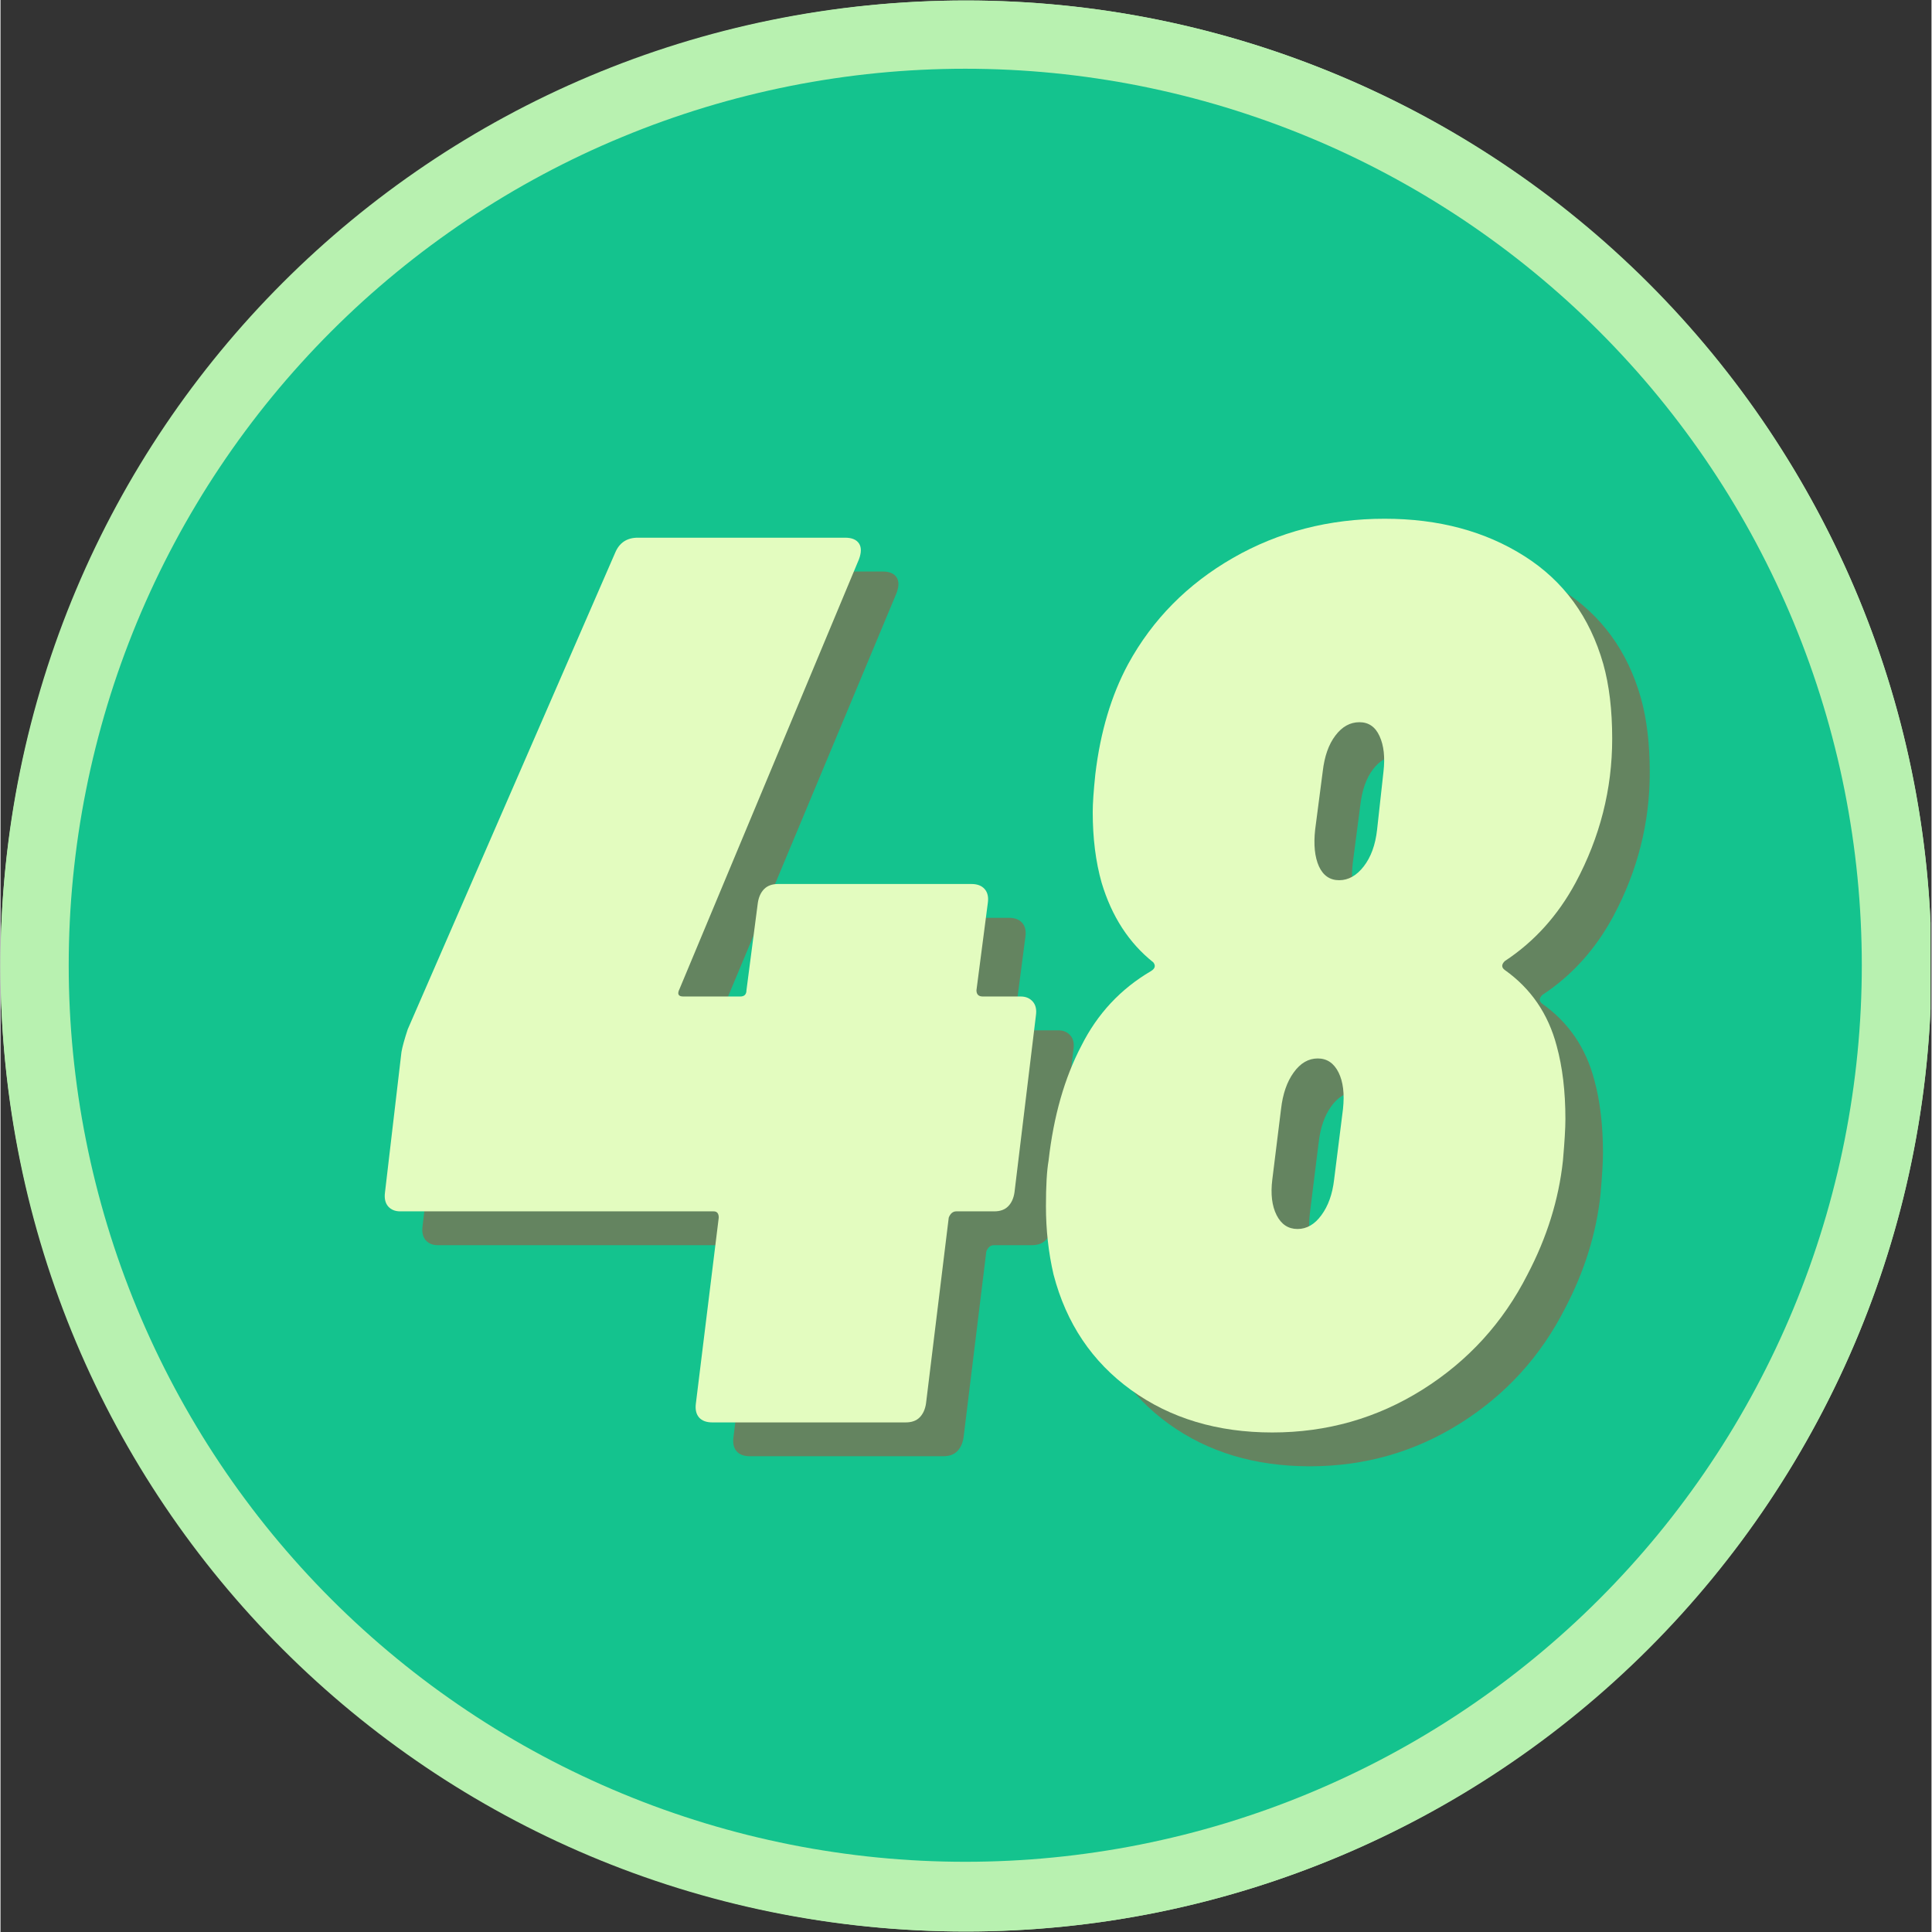<svg xmlns="http://www.w3.org/2000/svg" xmlns:xlink="http://www.w3.org/1999/xlink" width="308" zoomAndPan="magnify" viewBox="0 0 230.88 231" height="308" preserveAspectRatio="xMidYMid meet" version="1.0"><rect x="0" y="0" width="230.88" height="231" fill="#333333" stroke="none"/><defs><g/><clipPath id="id1"><path d="M 0 0.059 L 230.762 0.059 L 230.762 230.938 L 0 230.938 Z M 0 0.059 " clip-rule="nonzero"/></clipPath><clipPath id="id2"><path d="M 8.156 8.219 L 222.547 8.219 L 222.547 222.605 L 8.156 222.605 Z M 8.156 8.219 " clip-rule="nonzero"/></clipPath></defs><g clip-path="url(#id1)"><path fill="#b8f1b0" d="M 230.879 115.5 C 230.879 117.391 230.832 119.277 230.742 121.164 C 230.648 123.051 230.508 124.934 230.324 126.816 C 230.141 128.695 229.906 130.57 229.629 132.438 C 229.352 134.309 229.031 136.168 228.66 138.02 C 228.293 139.875 227.879 141.719 227.422 143.551 C 226.961 145.383 226.457 147.203 225.91 149.012 C 225.359 150.82 224.77 152.613 224.133 154.391 C 223.496 156.168 222.816 157.93 222.094 159.676 C 221.371 161.422 220.605 163.148 219.797 164.855 C 218.988 166.566 218.141 168.25 217.25 169.918 C 216.359 171.586 215.426 173.227 214.457 174.848 C 213.484 176.469 212.473 178.062 211.426 179.637 C 210.375 181.207 209.289 182.75 208.164 184.266 C 207.035 185.785 205.875 187.273 204.676 188.734 C 203.477 190.195 202.242 191.625 200.977 193.023 C 199.707 194.426 198.402 195.793 197.07 197.129 C 195.734 198.465 194.363 199.766 192.965 201.035 C 191.566 202.305 190.133 203.539 188.676 204.734 C 187.215 205.934 185.727 207.098 184.207 208.223 C 182.691 209.348 181.145 210.434 179.574 211.484 C 178.004 212.535 176.41 213.543 174.789 214.516 C 173.168 215.488 171.523 216.418 169.859 217.309 C 168.191 218.199 166.504 219.047 164.797 219.855 C 163.09 220.664 161.363 221.43 159.617 222.152 C 157.871 222.875 156.109 223.555 154.332 224.191 C 152.551 224.828 150.758 225.422 148.949 225.969 C 147.141 226.516 145.32 227.02 143.488 227.48 C 141.656 227.938 139.812 228.352 137.961 228.723 C 136.109 229.09 134.246 229.414 132.379 229.691 C 130.508 229.969 128.637 230.199 126.754 230.383 C 124.875 230.57 122.992 230.707 121.105 230.801 C 119.219 230.895 117.328 230.941 115.441 230.941 C 113.551 230.941 111.664 230.895 109.777 230.801 C 107.887 230.707 106.004 230.57 104.125 230.383 C 102.246 230.199 100.371 229.969 98.5 229.691 C 96.633 229.414 94.773 229.09 92.918 228.723 C 91.066 228.352 89.223 227.938 87.391 227.48 C 85.559 227.02 83.738 226.516 81.93 225.969 C 80.121 225.422 78.328 224.828 76.551 224.191 C 74.77 223.555 73.008 222.875 71.262 222.152 C 69.516 221.43 67.789 220.664 66.082 219.855 C 64.375 219.047 62.688 218.199 61.023 217.309 C 59.355 216.418 57.711 215.488 56.094 214.516 C 54.473 213.543 52.875 212.535 51.305 211.484 C 49.734 210.434 48.191 209.348 46.672 208.223 C 45.156 207.098 43.668 205.934 42.207 204.734 C 40.746 203.539 39.316 202.305 37.914 201.035 C 36.516 199.766 35.148 198.465 33.812 197.129 C 32.477 195.793 31.172 194.426 29.906 193.023 C 28.637 191.625 27.402 190.195 26.203 188.734 C 25.004 187.273 23.844 185.785 22.719 184.266 C 21.594 182.75 20.504 181.207 19.457 179.637 C 18.406 178.062 17.395 176.469 16.422 174.848 C 15.453 173.227 14.523 171.586 13.633 169.918 C 12.742 168.25 11.891 166.566 11.082 164.855 C 10.277 163.148 9.512 161.422 8.789 159.676 C 8.062 157.93 7.383 156.168 6.75 154.391 C 6.113 152.613 5.52 150.816 4.973 149.012 C 4.422 147.203 3.918 145.383 3.461 143.551 C 3 141.719 2.586 139.875 2.219 138.02 C 1.848 136.168 1.527 134.309 1.25 132.438 C 0.973 130.57 0.742 128.695 0.555 126.816 C 0.371 124.934 0.23 123.051 0.141 121.164 C 0.047 119.277 0 117.391 0 115.5 C 0 113.609 0.047 111.723 0.141 109.836 C 0.23 107.949 0.371 106.066 0.555 104.184 C 0.742 102.305 0.973 100.43 1.25 98.562 C 1.527 96.691 1.848 94.832 2.219 92.98 C 2.586 91.125 3 89.281 3.461 87.449 C 3.918 85.617 4.422 83.797 4.973 81.988 C 5.52 80.18 6.113 78.387 6.75 76.609 C 7.383 74.832 8.062 73.07 8.789 71.324 C 9.512 69.578 10.277 67.852 11.082 66.145 C 11.891 64.434 12.742 62.75 13.633 61.082 C 14.523 59.414 15.453 57.773 16.422 56.152 C 17.395 54.531 18.406 52.938 19.457 51.363 C 20.504 49.793 21.594 48.25 22.719 46.734 C 23.844 45.215 25.004 43.727 26.203 42.266 C 27.402 40.805 28.637 39.375 29.906 37.977 C 31.172 36.574 32.477 35.207 33.812 33.871 C 35.148 32.535 36.516 31.234 37.914 29.965 C 39.316 28.695 40.746 27.461 42.207 26.266 C 43.668 25.066 45.156 23.902 46.672 22.777 C 48.191 21.652 49.734 20.566 51.305 19.516 C 52.875 18.465 54.473 17.457 56.094 16.484 C 57.711 15.512 59.355 14.582 61.023 13.691 C 62.688 12.801 64.375 11.953 66.082 11.145 C 67.789 10.336 69.516 9.57 71.262 8.848 C 73.008 8.125 74.77 7.445 76.551 6.809 C 78.328 6.172 80.121 5.578 81.93 5.031 C 83.738 4.48 85.559 3.98 87.391 3.52 C 89.223 3.062 91.066 2.648 92.918 2.277 C 94.773 1.91 96.633 1.586 98.5 1.309 C 100.371 1.031 102.246 0.801 104.125 0.617 C 106.004 0.43 107.887 0.293 109.777 0.199 C 111.664 0.105 113.551 0.059 115.441 0.059 C 117.328 0.059 119.219 0.105 121.105 0.199 C 122.992 0.293 124.875 0.43 126.754 0.617 C 128.637 0.801 130.508 1.031 132.379 1.309 C 134.246 1.586 136.109 1.91 137.961 2.277 C 139.812 2.648 141.656 3.062 143.488 3.52 C 145.32 3.98 147.141 4.48 148.949 5.031 C 150.758 5.578 152.551 6.172 154.332 6.809 C 156.109 7.445 157.871 8.125 159.617 8.848 C 161.363 9.57 163.09 10.336 164.797 11.145 C 166.504 11.953 168.191 12.801 169.859 13.691 C 171.523 14.582 173.168 15.512 174.789 16.484 C 176.41 17.457 178.004 18.465 179.574 19.516 C 181.145 20.566 182.691 21.652 184.207 22.777 C 185.727 23.902 187.215 25.066 188.676 26.266 C 190.133 27.461 191.566 28.695 192.965 29.965 C 194.363 31.234 195.734 32.535 197.07 33.871 C 198.402 35.207 199.707 36.574 200.977 37.977 C 202.242 39.375 203.477 40.805 204.676 42.266 C 205.875 43.727 207.035 45.215 208.164 46.734 C 209.289 48.25 210.375 49.793 211.426 51.363 C 212.473 52.938 213.484 54.531 214.457 56.152 C 215.426 57.773 216.359 59.414 217.25 61.082 C 218.141 62.75 218.988 64.434 219.797 66.145 C 220.605 67.852 221.371 69.578 222.094 71.324 C 222.816 73.07 223.496 74.832 224.133 76.609 C 224.77 78.387 225.359 80.18 225.91 81.988 C 226.457 83.797 226.961 85.617 227.422 87.449 C 227.879 89.281 228.293 91.125 228.66 92.98 C 229.031 94.832 229.352 96.691 229.629 98.562 C 229.906 100.43 230.141 102.305 230.324 104.184 C 230.508 106.066 230.648 107.949 230.742 109.836 C 230.832 111.723 230.879 113.609 230.879 115.5 Z M 230.879 115.5 " fill-opacity="1" fill-rule="nonzero"/><path fill="#b8f1b0" d="M 115.441 0.059 C 51.504 0.059 0 51.562 0 115.5 C 0 179.438 51.504 230.941 115.441 230.941 C 178.785 230.941 230.879 179.438 230.879 115.5 C 230.879 51.562 178.785 0.059 115.441 0.059 Z M 115.441 213.18 C 61.566 213.18 17.762 169.371 17.762 115.5 C 17.762 61.629 61.566 17.82 115.441 17.82 C 169.312 17.82 213.121 61.629 213.121 115.5 C 213.121 169.371 169.312 213.18 115.441 213.18 Z M 115.441 213.18 " fill-opacity="1" fill-rule="nonzero"/></g><path fill="#14c38e" d="M 115.441 17.82 C 61.566 17.82 17.762 61.629 17.762 115.5 C 17.762 169.371 61.566 213.18 115.441 213.18 C 169.312 213.18 213.121 169.371 213.121 115.5 C 213.121 61.629 169.312 17.82 115.441 17.82 Z M 115.441 17.82 " fill-opacity="1" fill-rule="nonzero"/><g fill="#d32f23" fill-opacity="0.42"><g transform="translate(75.814, 175.973)"><g><path d="M 49.047 0 C 47.578 0 46.895 -0.734 47 -2.203 L 46.688 -14.188 C 46.789 -14.406 46.734 -14.594 46.516 -14.75 C 46.305 -14.906 46.098 -14.984 45.891 -14.984 L 32.172 -14.984 C 31.648 -14.984 31.281 -14.719 31.062 -14.188 L 28.078 -2.203 C 27.754 -0.734 26.859 0 25.391 0 L 1.422 0 C -0.16 0 -0.738 -0.836 -0.312 -2.516 L 34.375 -108.344 C 34.801 -109.707 35.75 -110.391 37.219 -110.391 L 65.125 -110.391 C 66.602 -110.391 67.395 -109.707 67.5 -108.344 L 76.172 -2.516 L 76.172 -2.203 C 76.172 -0.734 75.383 0 73.812 0 Z M 37.531 -38.484 C 37.32 -37.953 37.477 -37.688 38 -37.688 L 45.422 -37.688 C 45.734 -37.688 45.992 -37.953 46.203 -38.484 L 45.578 -67.656 C 45.578 -68.07 45.441 -68.254 45.172 -68.203 C 44.91 -68.148 44.781 -67.969 44.781 -67.656 Z M 37.531 -38.484 "/></g></g></g><g fill="#e3fcbf" fill-opacity="1"><g transform="translate(71.126, 171.752)"><g><path d="M 49.047 0 C 47.578 0 46.895 -0.734 47 -2.203 L 46.688 -14.188 C 46.789 -14.406 46.734 -14.594 46.516 -14.75 C 46.305 -14.906 46.098 -14.984 45.891 -14.984 L 32.172 -14.984 C 31.648 -14.984 31.281 -14.719 31.062 -14.188 L 28.078 -2.203 C 27.754 -0.734 26.859 0 25.391 0 L 1.422 0 C -0.16 0 -0.738 -0.836 -0.312 -2.516 L 34.375 -108.344 C 34.801 -109.707 35.75 -110.391 37.219 -110.391 L 65.125 -110.391 C 66.602 -110.391 67.395 -109.707 67.5 -108.344 L 76.172 -2.516 L 76.172 -2.203 C 76.172 -0.734 75.383 0 73.812 0 Z M 37.531 -38.484 C 37.32 -37.953 37.477 -37.688 38 -37.688 L 45.422 -37.688 C 45.734 -37.688 45.992 -37.953 46.203 -38.484 L 45.578 -67.656 C 45.578 -68.07 45.441 -68.254 45.172 -68.203 C 44.91 -68.148 44.781 -67.969 44.781 -67.656 Z M 37.531 -38.484 "/></g></g></g><g clip-path="url(#id2)"><path fill="#14c38e" d="M 222.547 115.41 C 222.547 117.168 222.504 118.918 222.418 120.672 C 222.332 122.426 222.203 124.172 222.031 125.918 C 221.859 127.664 221.645 129.406 221.387 131.141 C 221.129 132.875 220.828 134.605 220.488 136.324 C 220.145 138.047 219.762 139.758 219.332 141.457 C 218.906 143.16 218.441 144.852 217.93 146.527 C 217.422 148.207 216.871 149.871 216.281 151.523 C 215.688 153.176 215.059 154.812 214.387 156.434 C 213.715 158.055 213.004 159.656 212.254 161.242 C 211.504 162.828 210.715 164.395 209.891 165.941 C 209.062 167.488 208.199 169.016 207.297 170.52 C 206.395 172.027 205.457 173.508 204.48 174.965 C 203.508 176.426 202.496 177.859 201.449 179.266 C 200.406 180.676 199.328 182.059 198.215 183.414 C 197.102 184.77 195.957 186.098 194.777 187.398 C 193.598 188.699 192.391 189.969 191.148 191.211 C 189.91 192.449 188.641 193.66 187.34 194.836 C 186.039 196.016 184.711 197.16 183.355 198.273 C 182 199.387 180.617 200.465 179.207 201.512 C 177.797 202.555 176.363 203.566 174.906 204.539 C 173.445 205.516 171.965 206.453 170.461 207.355 C 168.957 208.258 167.43 209.121 165.883 209.949 C 164.336 210.777 162.77 211.562 161.184 212.312 C 159.598 213.062 157.992 213.773 156.375 214.445 C 154.754 215.117 153.117 215.75 151.465 216.34 C 149.812 216.93 148.148 217.48 146.469 217.992 C 144.789 218.5 143.102 218.969 141.398 219.395 C 139.695 219.82 137.984 220.203 136.266 220.547 C 134.543 220.891 132.816 221.188 131.082 221.445 C 129.344 221.703 127.605 221.918 125.859 222.09 C 124.113 222.262 122.363 222.391 120.613 222.477 C 118.859 222.562 117.105 222.605 115.352 222.605 C 113.598 222.605 111.844 222.562 110.094 222.477 C 108.34 222.391 106.59 222.262 104.844 222.09 C 103.098 221.918 101.359 221.703 99.625 221.445 C 97.887 221.188 96.16 220.891 94.438 220.547 C 92.719 220.203 91.008 219.82 89.305 219.395 C 87.605 218.969 85.914 218.5 84.234 217.992 C 82.555 217.48 80.891 216.93 79.238 216.34 C 77.586 215.75 75.953 215.117 74.332 214.445 C 72.711 213.773 71.105 213.062 69.52 212.312 C 67.934 211.562 66.367 210.777 64.82 209.949 C 63.273 209.121 61.746 208.258 60.242 207.355 C 58.738 206.453 57.258 205.516 55.797 204.539 C 54.34 203.566 52.906 202.555 51.496 201.512 C 50.086 200.465 48.703 199.387 47.348 198.273 C 45.992 197.16 44.664 196.016 43.363 194.836 C 42.066 193.66 40.793 192.449 39.555 191.211 C 38.312 189.969 37.105 188.699 35.926 187.398 C 34.75 186.098 33.602 184.77 32.488 183.414 C 31.375 182.059 30.297 180.676 29.254 179.266 C 28.207 177.859 27.199 176.426 26.223 174.965 C 25.25 173.508 24.309 172.027 23.41 170.52 C 22.508 169.016 21.641 167.488 20.816 165.941 C 19.988 164.395 19.199 162.828 18.449 161.242 C 17.699 159.656 16.988 158.055 16.316 156.434 C 15.645 154.812 15.016 153.176 14.422 151.523 C 13.832 149.871 13.281 148.207 12.773 146.527 C 12.266 144.852 11.797 143.16 11.371 141.457 C 10.945 139.758 10.559 138.047 10.219 136.324 C 9.875 134.605 9.574 132.875 9.316 131.141 C 9.059 129.406 8.848 127.664 8.672 125.918 C 8.5 124.172 8.371 122.426 8.285 120.672 C 8.199 118.918 8.156 117.168 8.156 115.41 C 8.156 113.656 8.199 111.906 8.285 110.152 C 8.371 108.398 8.5 106.652 8.672 104.906 C 8.848 103.16 9.059 101.418 9.316 99.684 C 9.574 97.949 9.875 96.219 10.219 94.5 C 10.559 92.777 10.945 91.066 11.371 89.367 C 11.797 87.664 12.266 85.973 12.773 84.297 C 13.281 82.617 13.832 80.949 14.422 79.301 C 15.016 77.648 15.645 76.012 16.316 74.391 C 16.988 72.77 17.699 71.168 18.449 69.582 C 19.199 67.996 19.988 66.43 20.816 64.883 C 21.641 63.332 22.508 61.809 23.41 60.305 C 24.309 58.797 25.25 57.316 26.223 55.859 C 27.199 54.398 28.207 52.965 29.254 51.555 C 30.297 50.148 31.375 48.766 32.488 47.41 C 33.602 46.051 34.75 44.723 35.926 43.426 C 37.105 42.125 38.312 40.855 39.555 39.613 C 40.793 38.375 42.066 37.164 43.363 35.984 C 44.664 34.809 45.992 33.664 47.348 32.551 C 48.703 31.438 50.086 30.359 51.496 29.312 C 52.906 28.27 54.34 27.258 55.797 26.281 C 57.258 25.309 58.738 24.371 60.242 23.469 C 61.746 22.566 63.273 21.703 64.82 20.875 C 66.367 20.047 67.934 19.258 69.52 18.508 C 71.105 17.758 72.711 17.047 74.332 16.379 C 75.953 15.707 77.586 15.074 79.238 14.484 C 80.891 13.895 82.555 13.344 84.234 12.832 C 85.914 12.324 87.605 11.855 89.305 11.43 C 91.008 11.004 92.719 10.621 94.438 10.277 C 96.16 9.934 97.887 9.637 99.625 9.379 C 101.359 9.121 103.098 8.906 104.844 8.734 C 106.59 8.562 108.34 8.434 110.094 8.348 C 111.844 8.262 113.598 8.219 115.352 8.219 C 117.105 8.219 118.859 8.262 120.613 8.348 C 122.363 8.434 124.113 8.562 125.859 8.734 C 127.605 8.906 129.344 9.121 131.082 9.379 C 132.816 9.637 134.543 9.934 136.266 10.277 C 137.984 10.621 139.695 11.004 141.398 11.43 C 143.102 11.855 144.789 12.324 146.469 12.832 C 148.148 13.344 149.812 13.895 151.465 14.484 C 153.117 15.074 154.754 15.707 156.375 16.379 C 157.996 17.047 159.598 17.758 161.184 18.508 C 162.77 19.258 164.336 20.047 165.883 20.875 C 167.43 21.703 168.957 22.566 170.461 23.469 C 171.965 24.371 173.445 25.309 174.906 26.281 C 176.363 27.258 177.797 28.27 179.207 29.312 C 180.617 30.359 182 31.438 183.355 32.551 C 184.711 33.664 186.039 34.809 187.34 35.984 C 188.641 37.164 189.91 38.375 191.148 39.613 C 192.391 40.855 193.598 42.125 194.777 43.426 C 195.957 44.723 197.102 46.051 198.215 47.41 C 199.328 48.766 200.406 50.148 201.449 51.555 C 202.496 52.965 203.508 54.398 204.48 55.859 C 205.457 57.316 206.395 58.797 207.297 60.305 C 208.199 61.809 209.062 63.332 209.891 64.883 C 210.715 66.43 211.504 67.996 212.254 69.582 C 213.004 71.168 213.715 72.77 214.387 74.391 C 215.059 76.012 215.688 77.648 216.281 79.301 C 216.871 80.949 217.422 82.617 217.93 84.297 C 218.441 85.973 218.906 87.664 219.332 89.367 C 219.762 91.066 220.145 92.777 220.488 94.5 C 220.828 96.219 221.129 97.949 221.387 99.684 C 221.645 101.418 221.859 103.16 222.031 104.906 C 222.203 106.652 222.332 108.398 222.418 110.152 C 222.504 111.906 222.547 113.656 222.547 115.41 Z M 222.547 115.41 " fill-opacity="1" fill-rule="nonzero"/></g><g fill="#d32f23" fill-opacity="0.42"><g transform="translate(48.807, 174.115)"><g><path d="M 77.672 -50.922 C 78.273 -50.922 78.754 -50.719 79.109 -50.312 C 79.461 -49.914 79.586 -49.363 79.484 -48.656 L 76.922 -27.5 C 76.816 -26.789 76.562 -26.234 76.156 -25.828 C 75.758 -25.43 75.207 -25.234 74.5 -25.234 L 69.969 -25.234 C 69.562 -25.234 69.258 -24.984 69.062 -24.484 L 66.344 -2.266 C 66.238 -1.555 65.984 -1 65.578 -0.594 C 65.18 -0.195 64.629 0 63.922 0 L 40.797 0 C 40.086 0 39.555 -0.195 39.203 -0.594 C 38.859 -1 38.734 -1.555 38.828 -2.266 L 41.562 -24.484 C 41.562 -24.984 41.359 -25.234 40.953 -25.234 L 3.469 -25.234 C 2.863 -25.234 2.383 -25.43 2.031 -25.828 C 1.688 -26.234 1.562 -26.789 1.656 -27.5 L 3.625 -44.281 C 3.727 -44.883 3.977 -45.789 4.375 -47 L 29.172 -103.969 C 29.672 -105.176 30.578 -105.781 31.891 -105.781 L 56.672 -105.781 C 57.473 -105.781 58.023 -105.551 58.328 -105.094 C 58.629 -104.645 58.629 -104.016 58.328 -103.203 L 36.875 -51.828 C 36.57 -51.223 36.723 -50.922 37.328 -50.922 L 44.125 -50.922 C 44.625 -50.922 44.875 -51.172 44.875 -51.672 L 46.234 -62.109 C 46.336 -62.805 46.586 -63.359 46.984 -63.766 C 47.391 -64.172 47.945 -64.375 48.656 -64.375 L 71.781 -64.375 C 72.477 -64.375 73.004 -64.172 73.359 -63.766 C 73.711 -63.359 73.836 -62.805 73.734 -62.109 L 72.375 -51.672 C 72.375 -51.172 72.629 -50.922 73.141 -50.922 Z M 77.672 -50.922 "/></g></g></g><g fill="#d32f23" fill-opacity="0.42"><g transform="translate(126.475, 174.115)"><g><path d="M 57.875 -55.156 C 57.469 -54.75 57.469 -54.395 57.875 -54.094 C 61 -51.875 63.066 -48.852 64.078 -45.031 C 64.773 -42.508 65.125 -39.586 65.125 -36.266 C 65.125 -35.16 65.023 -33.5 64.828 -31.281 C 64.328 -26.645 62.914 -22.113 60.594 -17.688 C 57.676 -11.938 53.492 -7.348 48.047 -3.922 C 42.609 -0.504 36.617 1.203 30.078 1.203 C 23.523 1.203 17.906 -0.484 13.219 -3.859 C 8.539 -7.234 5.441 -11.844 3.922 -17.688 C 3.316 -20.301 3.016 -23.02 3.016 -25.844 C 3.016 -28.258 3.117 -30.07 3.328 -31.281 C 3.93 -36.613 5.238 -41.195 7.25 -45.031 C 9.164 -48.852 11.938 -51.828 15.562 -53.953 C 16.062 -54.254 16.16 -54.602 15.859 -55 C 12.941 -57.32 10.879 -60.5 9.672 -64.531 C 8.961 -67.039 8.609 -69.859 8.609 -72.984 C 8.609 -73.992 8.711 -75.504 8.922 -77.516 C 9.523 -82.555 10.832 -86.941 12.844 -90.672 C 15.758 -96.004 19.938 -100.234 25.375 -103.359 C 30.82 -106.484 36.867 -108.047 43.516 -108.047 C 49.961 -108.047 55.531 -106.555 60.219 -103.578 C 64.906 -100.609 68.051 -96.305 69.656 -90.672 C 70.363 -88.148 70.719 -85.176 70.719 -81.75 C 70.719 -75.707 69.258 -69.969 66.344 -64.531 C 64.219 -60.594 61.395 -57.469 57.875 -55.156 Z M 35.203 -70.875 C 35.004 -69.062 35.156 -67.598 35.656 -66.484 C 36.164 -65.379 36.973 -64.828 38.078 -64.828 C 39.18 -64.828 40.16 -65.379 41.016 -66.484 C 41.879 -67.598 42.41 -69.062 42.609 -70.875 L 43.375 -77.828 C 43.57 -79.535 43.414 -80.941 42.906 -82.047 C 42.406 -83.16 41.602 -83.719 40.5 -83.719 C 39.383 -83.719 38.426 -83.188 37.625 -82.125 C 36.82 -81.07 36.316 -79.641 36.109 -77.828 Z M 38.531 -37.469 C 38.727 -39.281 38.551 -40.738 38 -41.844 C 37.445 -42.957 36.617 -43.516 35.516 -43.516 C 34.398 -43.516 33.441 -42.957 32.641 -41.844 C 31.836 -40.738 31.332 -39.281 31.125 -37.469 L 30.078 -29.016 C 29.867 -27.297 30.039 -25.883 30.594 -24.781 C 31.156 -23.676 31.988 -23.125 33.094 -23.125 C 34.195 -23.125 35.148 -23.676 35.953 -24.781 C 36.766 -25.883 37.27 -27.297 37.469 -29.016 Z M 38.531 -37.469 "/></g></g></g><g fill="#e3fcbf" fill-opacity="1"><g transform="translate(44.315, 170.07)"><g><path d="M 77.672 -50.922 C 78.273 -50.922 78.754 -50.719 79.109 -50.312 C 79.461 -49.914 79.586 -49.363 79.484 -48.656 L 76.922 -27.5 C 76.816 -26.789 76.562 -26.234 76.156 -25.828 C 75.758 -25.43 75.207 -25.234 74.5 -25.234 L 69.969 -25.234 C 69.562 -25.234 69.258 -24.984 69.062 -24.484 L 66.344 -2.266 C 66.238 -1.555 65.984 -1 65.578 -0.594 C 65.18 -0.195 64.629 0 63.922 0 L 40.797 0 C 40.086 0 39.555 -0.195 39.203 -0.594 C 38.859 -1 38.734 -1.555 38.828 -2.266 L 41.562 -24.484 C 41.562 -24.984 41.359 -25.234 40.953 -25.234 L 3.469 -25.234 C 2.863 -25.234 2.383 -25.43 2.031 -25.828 C 1.688 -26.234 1.562 -26.789 1.656 -27.5 L 3.625 -44.281 C 3.727 -44.883 3.977 -45.789 4.375 -47 L 29.172 -103.969 C 29.672 -105.176 30.578 -105.781 31.891 -105.781 L 56.672 -105.781 C 57.473 -105.781 58.023 -105.551 58.328 -105.094 C 58.629 -104.645 58.629 -104.016 58.328 -103.203 L 36.875 -51.828 C 36.57 -51.223 36.723 -50.922 37.328 -50.922 L 44.125 -50.922 C 44.625 -50.922 44.875 -51.172 44.875 -51.672 L 46.234 -62.109 C 46.336 -62.805 46.586 -63.359 46.984 -63.766 C 47.391 -64.172 47.945 -64.375 48.656 -64.375 L 71.781 -64.375 C 72.477 -64.375 73.004 -64.172 73.359 -63.766 C 73.711 -63.359 73.836 -62.805 73.734 -62.109 L 72.375 -51.672 C 72.375 -51.172 72.629 -50.922 73.141 -50.922 Z M 77.672 -50.922 "/></g></g></g><g fill="#e3fcbf" fill-opacity="1"><g transform="translate(121.983, 170.07)"><g><path d="M 57.875 -55.156 C 57.469 -54.75 57.469 -54.395 57.875 -54.094 C 61 -51.875 63.066 -48.852 64.078 -45.031 C 64.773 -42.508 65.125 -39.586 65.125 -36.266 C 65.125 -35.16 65.023 -33.5 64.828 -31.281 C 64.328 -26.645 62.914 -22.113 60.594 -17.688 C 57.676 -11.938 53.492 -7.348 48.047 -3.922 C 42.609 -0.504 36.617 1.203 30.078 1.203 C 23.523 1.203 17.906 -0.484 13.219 -3.859 C 8.539 -7.234 5.441 -11.844 3.922 -17.688 C 3.316 -20.301 3.016 -23.02 3.016 -25.844 C 3.016 -28.258 3.117 -30.07 3.328 -31.281 C 3.93 -36.613 5.238 -41.195 7.25 -45.031 C 9.164 -48.852 11.938 -51.828 15.562 -53.953 C 16.062 -54.254 16.16 -54.602 15.859 -55 C 12.941 -57.32 10.879 -60.5 9.672 -64.531 C 8.961 -67.039 8.609 -69.859 8.609 -72.984 C 8.609 -73.992 8.711 -75.504 8.922 -77.516 C 9.523 -82.555 10.832 -86.941 12.844 -90.672 C 15.758 -96.004 19.938 -100.234 25.375 -103.359 C 30.82 -106.484 36.867 -108.047 43.516 -108.047 C 49.961 -108.047 55.531 -106.555 60.219 -103.578 C 64.906 -100.609 68.051 -96.305 69.656 -90.672 C 70.363 -88.148 70.719 -85.176 70.719 -81.75 C 70.719 -75.707 69.258 -69.969 66.344 -64.531 C 64.219 -60.594 61.395 -57.469 57.875 -55.156 Z M 35.203 -70.875 C 35.004 -69.062 35.156 -67.598 35.656 -66.484 C 36.164 -65.379 36.973 -64.828 38.078 -64.828 C 39.18 -64.828 40.16 -65.379 41.016 -66.484 C 41.879 -67.598 42.41 -69.062 42.609 -70.875 L 43.375 -77.828 C 43.57 -79.535 43.414 -80.941 42.906 -82.047 C 42.406 -83.16 41.602 -83.719 40.5 -83.719 C 39.383 -83.719 38.426 -83.188 37.625 -82.125 C 36.82 -81.07 36.316 -79.641 36.109 -77.828 Z M 38.531 -37.469 C 38.727 -39.281 38.551 -40.738 38 -41.844 C 37.445 -42.957 36.617 -43.516 35.516 -43.516 C 34.398 -43.516 33.441 -42.957 32.641 -41.844 C 31.836 -40.738 31.332 -39.281 31.125 -37.469 L 30.078 -29.016 C 29.867 -27.297 30.039 -25.883 30.594 -24.781 C 31.156 -23.676 31.988 -23.125 33.094 -23.125 C 34.195 -23.125 35.148 -23.676 35.953 -24.781 C 36.766 -25.883 37.27 -27.297 37.469 -29.016 Z M 38.531 -37.469 "/></g></g></g></svg>